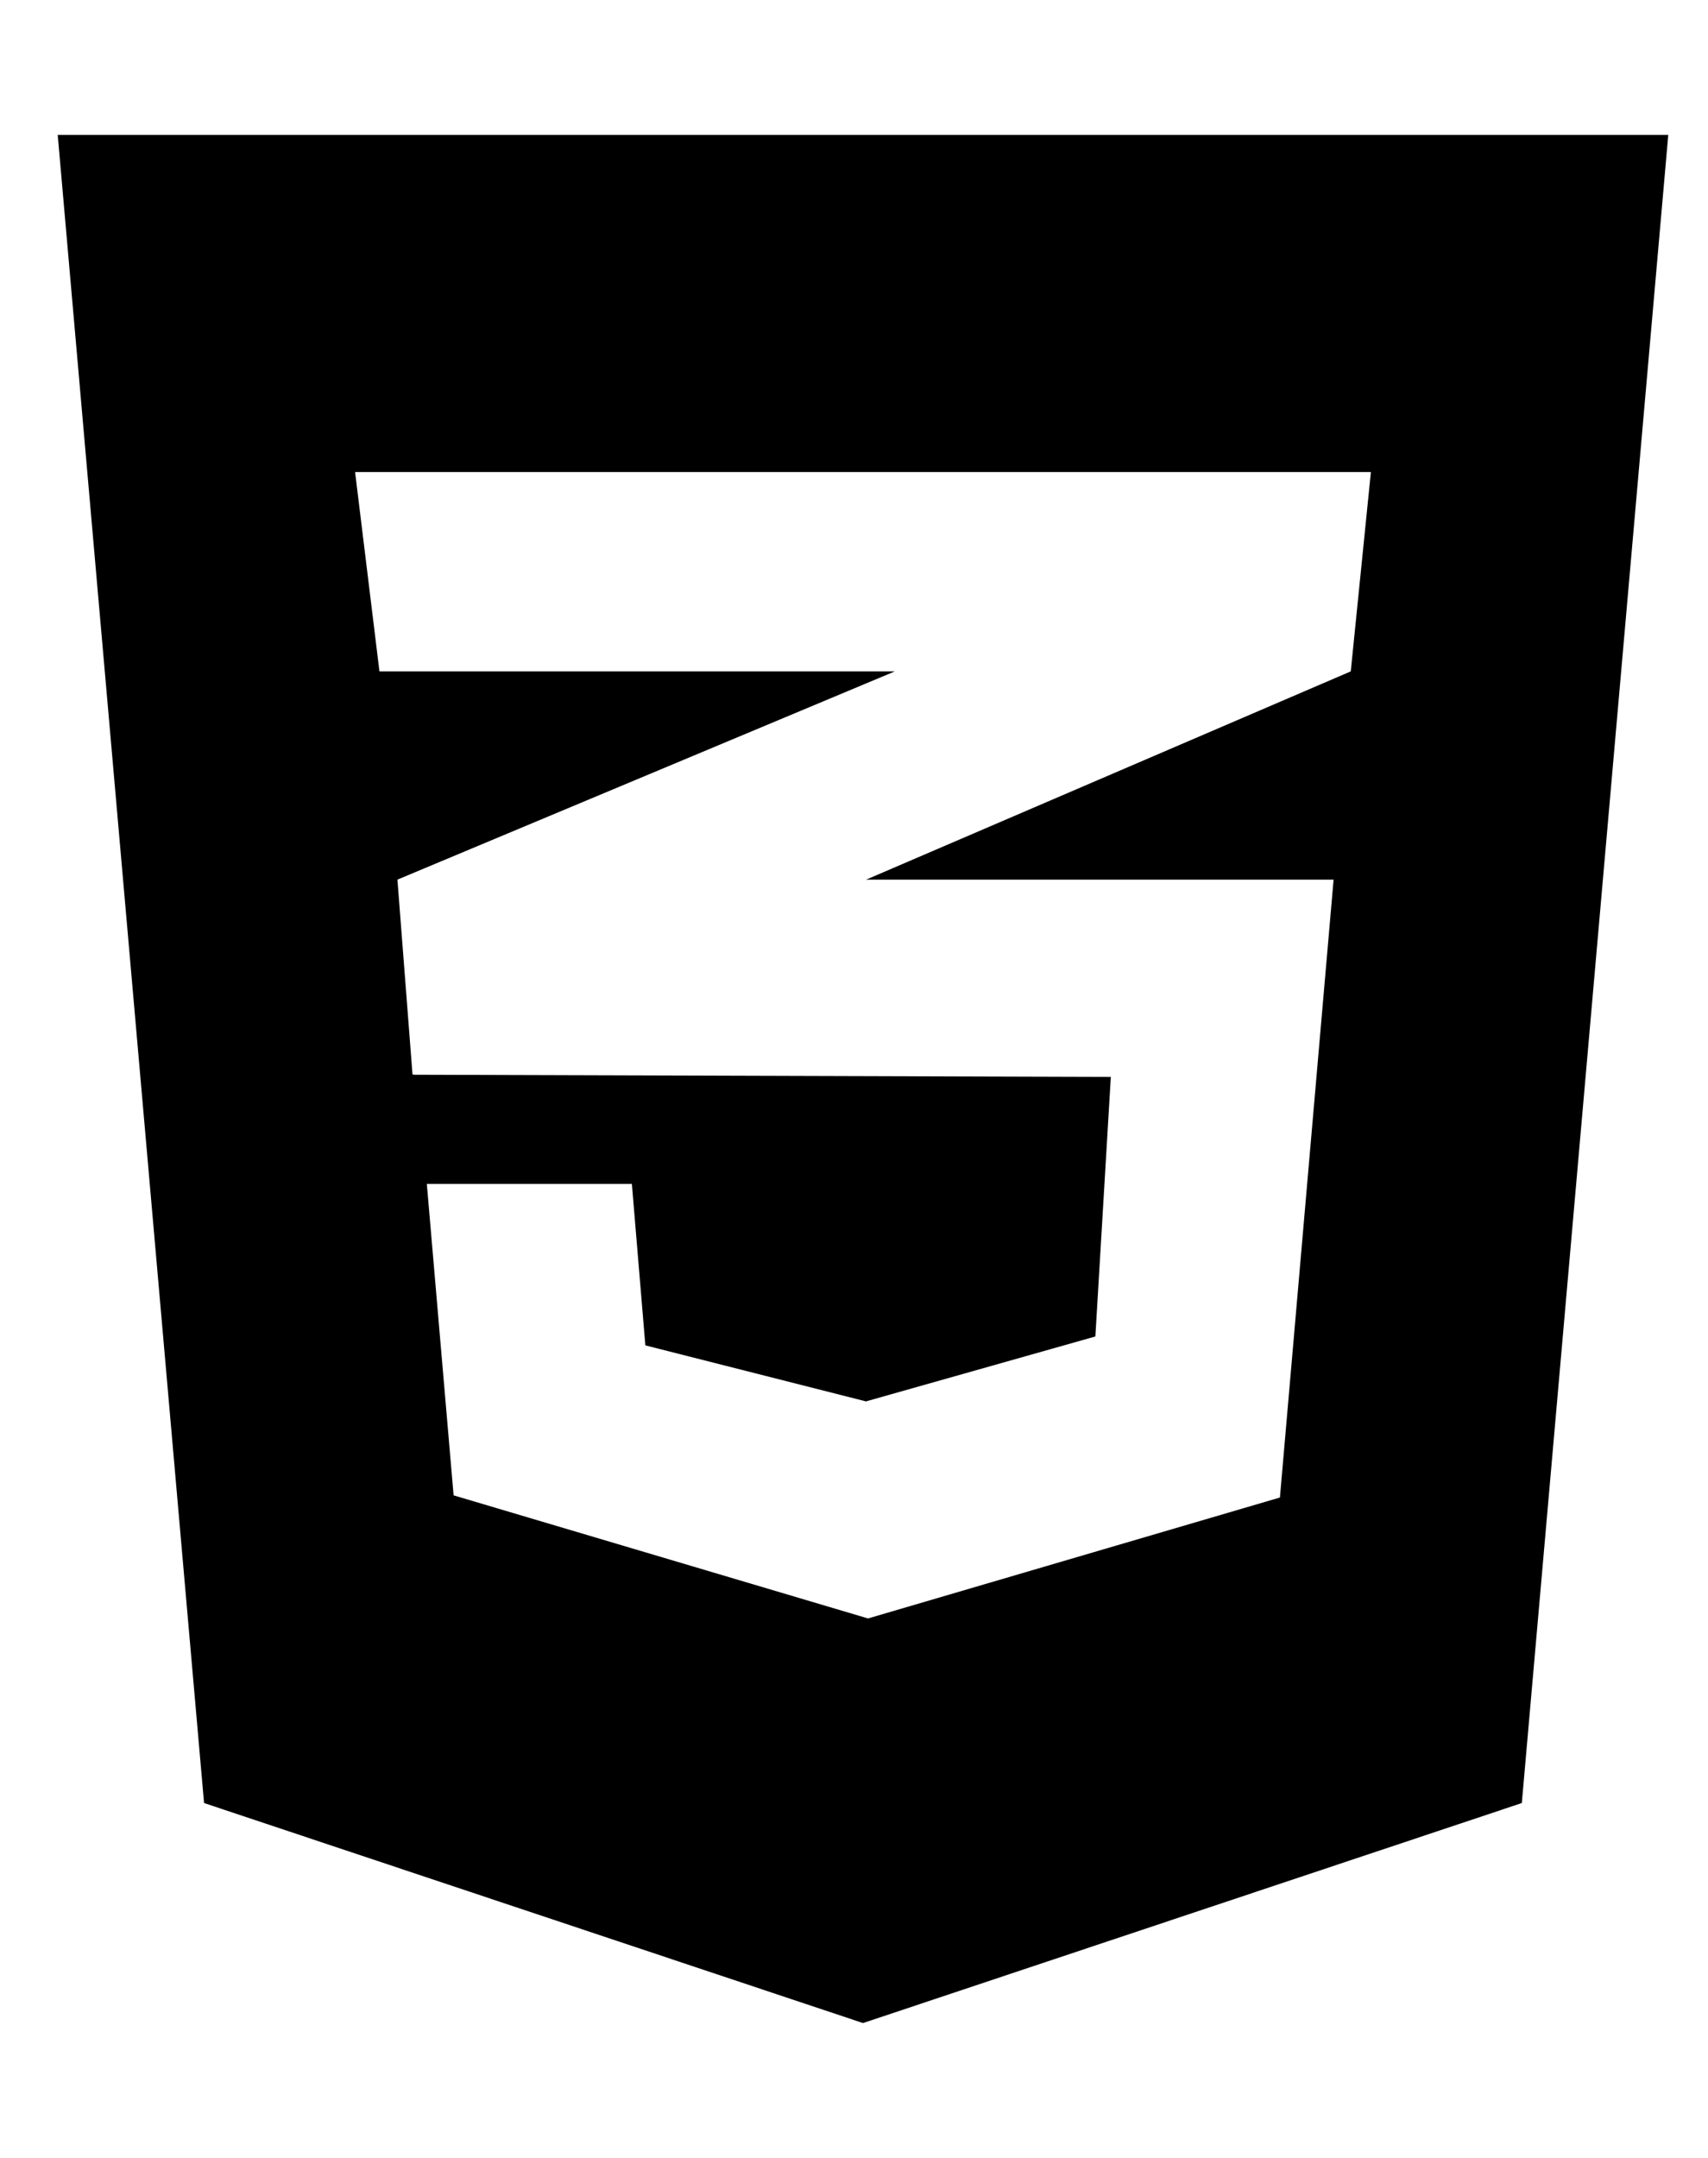 <svg width="19" height="24" viewBox="0 0 19 24" fill="none" xmlns="http://www.w3.org/2000/svg">
<g clip-path="url(#clip0_711_193)">
<path d="M0.642 1.5L2.27 20.053L9.6 22.5L16.929 20.053L18.558 1.5H0.642ZM15.25 5.25L15.026 7.467L9.647 9.778L9.633 9.783H14.835L14.238 16.655L9.656 18L5.046 16.631L4.748 13.167H7.029L7.179 14.963L9.633 15.586L12.185 14.864L12.357 11.977L4.599 11.953V11.948L4.589 11.953L4.421 9.783L9.651 7.594L9.955 7.467H4.221L3.95 5.25H15.25Z" fill="black"/>
</g>
<defs>
<clipPath id="clip0_711_193">
<rect width="17.916" height="24" fill="white" transform="translate(0.642)"/>
</clipPath>
</defs>
</svg>
